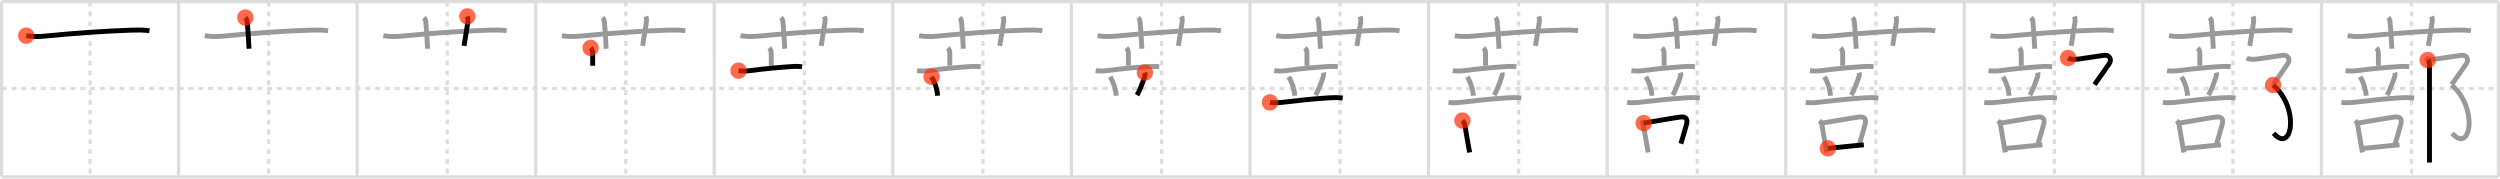 <svg width="1526px" height="109px" viewBox="0 0 1526 109" xmlns="http://www.w3.org/2000/svg" xmlns:xlink="http://www.w3.org/1999/xlink" xml:space="preserve" version="1.1"  baseProfile="full">
<line x1="1" y1="1" x2="1525" y2="1" style="stroke:#ddd;stroke-width:2" />
<line x1="1" y1="1" x2="1" y2="108" style="stroke:#ddd;stroke-width:2" />
<line x1="1" y1="108" x2="1525" y2="108" style="stroke:#ddd;stroke-width:2" />
<line x1="1525" y1="1" x2="1525" y2="108" style="stroke:#ddd;stroke-width:2" />
<line x1="109" y1="1" x2="109" y2="108" style="stroke:#ddd;stroke-width:2" />
<line x1="218" y1="1" x2="218" y2="108" style="stroke:#ddd;stroke-width:2" />
<line x1="327" y1="1" x2="327" y2="108" style="stroke:#ddd;stroke-width:2" />
<line x1="436" y1="1" x2="436" y2="108" style="stroke:#ddd;stroke-width:2" />
<line x1="545" y1="1" x2="545" y2="108" style="stroke:#ddd;stroke-width:2" />
<line x1="654" y1="1" x2="654" y2="108" style="stroke:#ddd;stroke-width:2" />
<line x1="763" y1="1" x2="763" y2="108" style="stroke:#ddd;stroke-width:2" />
<line x1="872" y1="1" x2="872" y2="108" style="stroke:#ddd;stroke-width:2" />
<line x1="981" y1="1" x2="981" y2="108" style="stroke:#ddd;stroke-width:2" />
<line x1="1090" y1="1" x2="1090" y2="108" style="stroke:#ddd;stroke-width:2" />
<line x1="1199" y1="1" x2="1199" y2="108" style="stroke:#ddd;stroke-width:2" />
<line x1="1308" y1="1" x2="1308" y2="108" style="stroke:#ddd;stroke-width:2" />
<line x1="1417" y1="1" x2="1417" y2="108" style="stroke:#ddd;stroke-width:2" />
<line x1="1" y1="54" x2="1525" y2="54" style="stroke:#ddd;stroke-width:2;stroke-dasharray:3 3" />
<line x1="55" y1="1" x2="55" y2="108" style="stroke:#ddd;stroke-width:2;stroke-dasharray:3 3" />
<line x1="164" y1="1" x2="164" y2="108" style="stroke:#ddd;stroke-width:2;stroke-dasharray:3 3" />
<line x1="273" y1="1" x2="273" y2="108" style="stroke:#ddd;stroke-width:2;stroke-dasharray:3 3" />
<line x1="382" y1="1" x2="382" y2="108" style="stroke:#ddd;stroke-width:2;stroke-dasharray:3 3" />
<line x1="491" y1="1" x2="491" y2="108" style="stroke:#ddd;stroke-width:2;stroke-dasharray:3 3" />
<line x1="600" y1="1" x2="600" y2="108" style="stroke:#ddd;stroke-width:2;stroke-dasharray:3 3" />
<line x1="709" y1="1" x2="709" y2="108" style="stroke:#ddd;stroke-width:2;stroke-dasharray:3 3" />
<line x1="818" y1="1" x2="818" y2="108" style="stroke:#ddd;stroke-width:2;stroke-dasharray:3 3" />
<line x1="927" y1="1" x2="927" y2="108" style="stroke:#ddd;stroke-width:2;stroke-dasharray:3 3" />
<line x1="1036" y1="1" x2="1036" y2="108" style="stroke:#ddd;stroke-width:2;stroke-dasharray:3 3" />
<line x1="1145" y1="1" x2="1145" y2="108" style="stroke:#ddd;stroke-width:2;stroke-dasharray:3 3" />
<line x1="1254" y1="1" x2="1254" y2="108" style="stroke:#ddd;stroke-width:2;stroke-dasharray:3 3" />
<line x1="1363" y1="1" x2="1363" y2="108" style="stroke:#ddd;stroke-width:2;stroke-dasharray:3 3" />
<line x1="1472" y1="1" x2="1472" y2="108" style="stroke:#ddd;stroke-width:2;stroke-dasharray:3 3" />
<path d="M16.0,21.77c3.77,0.68,7.55,0.63,11.38,0.26c19.25-1.9,38-3.15,53-3.63c3.66-0.12,7.27-0.2,10.88,0.38" style="fill:none;stroke:black;stroke-width:3" />
<circle cx="16.0" cy="21.77" r="5" stroke-width="0" fill="#FF2A00" opacity="0.7" />
<path d="M125.0,21.77c3.77,0.68,7.55,0.63,11.38,0.26c19.25-1.9,38-3.15,53-3.63c3.66-0.12,7.27-0.2,10.88,0.38" style="fill:none;stroke:#999;stroke-width:3" />
<path d="M149.75,10.75c0.88,0.88,1.06,1.75,1.14,2.59C151.62,21,151.75,25.75,152.0,29.75" style="fill:none;stroke:black;stroke-width:3" />
<circle cx="149.75" cy="10.75" r="5" stroke-width="0" fill="#FF2A00" opacity="0.7" />
<path d="M234.0,21.77c3.77,0.68,7.55,0.63,11.38,0.26c19.25-1.9,38-3.15,53-3.63c3.66-0.12,7.27-0.2,10.88,0.38" style="fill:none;stroke:#999;stroke-width:3" />
<path d="M258.75,10.75c0.88,0.88,1.06,1.75,1.14,2.59C260.62,21,260.75,25.75,261.0,29.75" style="fill:none;stroke:#999;stroke-width:3" />
<path d="M285.25,10c0.5,1.38,0.48,2.5,0.25,4c-0.75,4.88-1,6.25-2.25,14" style="fill:none;stroke:black;stroke-width:3" />
<circle cx="285.25" cy="10.0" r="5" stroke-width="0" fill="#FF2A00" opacity="0.7" />
<path d="M343.0,21.77c3.77,0.68,7.55,0.63,11.38,0.26c19.25-1.9,38-3.15,53-3.63c3.66-0.12,7.27-0.2,10.88,0.38" style="fill:none;stroke:#999;stroke-width:3" />
<path d="M367.75,10.75c0.88,0.88,1.06,1.75,1.14,2.59C369.62,21,369.75,25.75,370.0,29.75" style="fill:none;stroke:#999;stroke-width:3" />
<path d="M394.25,10c0.5,1.38,0.48,2.5,0.25,4c-0.75,4.88-1,6.25-2.25,14" style="fill:none;stroke:#999;stroke-width:3" />
<path d="M360.51,29.25c0.93,0.93,1.26,2,1.26,3.34c0,1.46,0,3.55,0,7.52" style="fill:none;stroke:black;stroke-width:3" />
<circle cx="360.51" cy="29.25" r="5" stroke-width="0" fill="#FF2A00" opacity="0.7" />
<path d="M452.0,21.77c3.77,0.68,7.55,0.63,11.38,0.26c19.25-1.9,38-3.15,53-3.63c3.66-0.12,7.27-0.2,10.88,0.38" style="fill:none;stroke:#999;stroke-width:3" />
<path d="M476.75,10.75c0.88,0.88,1.06,1.75,1.14,2.59C478.62,21,478.75,25.75,479.0,29.75" style="fill:none;stroke:#999;stroke-width:3" />
<path d="M503.25,10c0.5,1.38,0.48,2.5,0.25,4c-0.75,4.88-1,6.25-2.25,14" style="fill:none;stroke:#999;stroke-width:3" />
<path d="M469.51,29.25c0.93,0.93,1.26,2,1.26,3.34c0,1.46,0,3.55,0,7.52" style="fill:none;stroke:#999;stroke-width:3" />
<path d="M450.79,43.12c2.31,0.32,4.62,0.31,6.94,0c9.52-1.25,17.62-1.97,25.14-2.46c2.25-0.22,4.49-0.19,6.73,0.09" style="fill:none;stroke:black;stroke-width:3" />
<circle cx="450.79" cy="43.12" r="5" stroke-width="0" fill="#FF2A00" opacity="0.7" />
<path d="M561.0,21.77c3.77,0.68,7.55,0.63,11.38,0.26c19.25-1.9,38-3.15,53-3.63c3.66-0.12,7.27-0.2,10.88,0.38" style="fill:none;stroke:#999;stroke-width:3" />
<path d="M585.75,10.75c0.88,0.88,1.06,1.75,1.14,2.59C587.62,21,587.75,25.75,588.0,29.75" style="fill:none;stroke:#999;stroke-width:3" />
<path d="M612.25,10c0.5,1.38,0.48,2.5,0.25,4c-0.75,4.88-1,6.25-2.25,14" style="fill:none;stroke:#999;stroke-width:3" />
<path d="M578.51,29.25c0.93,0.93,1.26,2,1.26,3.34c0,1.46,0,3.55,0,7.52" style="fill:none;stroke:#999;stroke-width:3" />
<path d="M559.79,43.12c2.31,0.32,4.62,0.31,6.94,0c9.52-1.25,17.62-1.97,25.14-2.46c2.25-0.22,4.49-0.19,6.73,0.09" style="fill:none;stroke:#999;stroke-width:3" />
<path d="M568.64,46.84c2.57,4.42,3.48,8.68,3.71,11.59" style="fill:none;stroke:black;stroke-width:3" />
<circle cx="568.64" cy="46.84" r="5" stroke-width="0" fill="#FF2A00" opacity="0.7" />
<path d="M670.0,21.77c3.77,0.68,7.55,0.63,11.38,0.26c19.25-1.9,38-3.15,53-3.63c3.66-0.12,7.27-0.2,10.88,0.38" style="fill:none;stroke:#999;stroke-width:3" />
<path d="M694.75,10.75c0.88,0.88,1.06,1.75,1.14,2.59C696.62,21,696.75,25.75,697.0,29.75" style="fill:none;stroke:#999;stroke-width:3" />
<path d="M721.25,10c0.5,1.38,0.48,2.5,0.25,4c-0.75,4.88-1,6.25-2.25,14" style="fill:none;stroke:#999;stroke-width:3" />
<path d="M687.51,29.25c0.93,0.93,1.26,2,1.26,3.34c0,1.46,0,3.55,0,7.52" style="fill:none;stroke:#999;stroke-width:3" />
<path d="M668.79,43.12c2.31,0.32,4.62,0.31,6.94,0c9.52-1.25,17.62-1.97,25.14-2.46c2.25-0.22,4.49-0.19,6.73,0.09" style="fill:none;stroke:#999;stroke-width:3" />
<path d="M677.64,46.84c2.57,4.42,3.48,8.68,3.71,11.59" style="fill:none;stroke:#999;stroke-width:3" />
<path d="M698.83,44.3c0.3,1.07,0.06,1.96-0.24,2.85c-1.09,3.23-2.94,8.23-4.53,10.94" style="fill:none;stroke:black;stroke-width:3" />
<circle cx="698.83" cy="44.3" r="5" stroke-width="0" fill="#FF2A00" opacity="0.7" />
<path d="M779.0,21.77c3.77,0.68,7.55,0.63,11.38,0.26c19.25-1.9,38-3.15,53-3.63c3.66-0.12,7.27-0.2,10.88,0.38" style="fill:none;stroke:#999;stroke-width:3" />
<path d="M803.75,10.75c0.88,0.88,1.06,1.75,1.14,2.59C805.62,21,805.75,25.75,806.0,29.75" style="fill:none;stroke:#999;stroke-width:3" />
<path d="M830.25,10c0.5,1.38,0.48,2.5,0.25,4c-0.75,4.88-1,6.25-2.25,14" style="fill:none;stroke:#999;stroke-width:3" />
<path d="M796.51,29.25c0.93,0.93,1.26,2,1.26,3.34c0,1.46,0,3.55,0,7.52" style="fill:none;stroke:#999;stroke-width:3" />
<path d="M777.79,43.12c2.31,0.32,4.62,0.31,6.94,0c9.52-1.25,17.62-1.97,25.14-2.46c2.25-0.22,4.49-0.19,6.73,0.09" style="fill:none;stroke:#999;stroke-width:3" />
<path d="M786.64,46.84c2.57,4.42,3.48,8.68,3.71,11.59" style="fill:none;stroke:#999;stroke-width:3" />
<path d="M807.83,44.3c0.3,1.07,0.06,1.96-0.24,2.85c-1.09,3.23-2.94,8.23-4.53,10.94" style="fill:none;stroke:#999;stroke-width:3" />
<path d="M775.17,62.5c2.87,0.43,5.71,0.17,8.59-0.15c9.99-1.11,15.36-1.85,27.62-2.65c2.74-0.18,5.47-0.2,8.2,0.13" style="fill:none;stroke:black;stroke-width:3" />
<circle cx="775.17" cy="62.5" r="5" stroke-width="0" fill="#FF2A00" opacity="0.7" />
<path d="M888.0,21.77c3.77,0.68,7.55,0.63,11.38,0.26c19.25-1.9,38-3.15,53-3.63c3.66-0.12,7.27-0.2,10.88,0.38" style="fill:none;stroke:#999;stroke-width:3" />
<path d="M912.75,10.75c0.88,0.88,1.06,1.75,1.14,2.59C914.62,21,914.75,25.75,915.0,29.75" style="fill:none;stroke:#999;stroke-width:3" />
<path d="M939.25,10c0.5,1.38,0.48,2.5,0.25,4c-0.75,4.88-1,6.25-2.25,14" style="fill:none;stroke:#999;stroke-width:3" />
<path d="M905.51,29.25c0.93,0.93,1.26,2,1.26,3.34c0,1.46,0,3.55,0,7.52" style="fill:none;stroke:#999;stroke-width:3" />
<path d="M886.79,43.12c2.31,0.32,4.62,0.31,6.94,0c9.52-1.25,17.62-1.97,25.14-2.46c2.25-0.22,4.49-0.19,6.73,0.09" style="fill:none;stroke:#999;stroke-width:3" />
<path d="M895.64,46.84c2.57,4.42,3.48,8.68,3.71,11.59" style="fill:none;stroke:#999;stroke-width:3" />
<path d="M916.83,44.3c0.3,1.07,0.06,1.96-0.24,2.85c-1.09,3.23-2.94,8.23-4.53,10.94" style="fill:none;stroke:#999;stroke-width:3" />
<path d="M884.17,62.5c2.87,0.43,5.71,0.17,8.59-0.15c9.99-1.11,15.36-1.85,27.62-2.65c2.74-0.18,5.47-0.2,8.2,0.13" style="fill:none;stroke:#999;stroke-width:3" />
<path d="M892.66,73.59c0.81,0.81,1.4,1.93,1.51,3.02c0.79,4.17,1.3,7.94,1.96,11.34c0.35,1.81,0.67,3.51,0.94,5.11" style="fill:none;stroke:black;stroke-width:3" />
<circle cx="892.66" cy="73.59" r="5" stroke-width="0" fill="#FF2A00" opacity="0.7" />
<path d="M997.0,21.77c3.77,0.68,7.55,0.63,11.38,0.26c19.25-1.9,38-3.15,53-3.63c3.66-0.12,7.27-0.2,10.88,0.38" style="fill:none;stroke:#999;stroke-width:3" />
<path d="M1021.75,10.75c0.88,0.88,1.06,1.75,1.14,2.59C1023.62,21,1023.75,25.75,1024.0,29.75" style="fill:none;stroke:#999;stroke-width:3" />
<path d="M1048.25,10c0.5,1.38,0.48,2.5,0.25,4c-0.75,4.88-1,6.25-2.25,14" style="fill:none;stroke:#999;stroke-width:3" />
<path d="M1014.51,29.25c0.93,0.93,1.26,2,1.26,3.34c0,1.46,0,3.55,0,7.52" style="fill:none;stroke:#999;stroke-width:3" />
<path d="M995.79,43.12c2.31,0.32,4.62,0.31,6.94,0c9.52-1.25,17.62-1.97,25.14-2.46c2.25-0.22,4.49-0.19,6.73,0.09" style="fill:none;stroke:#999;stroke-width:3" />
<path d="M1004.64,46.84c2.57,4.42,3.48,8.68,3.71,11.59" style="fill:none;stroke:#999;stroke-width:3" />
<path d="M1025.83,44.3c0.3,1.07,0.06,1.96-0.24,2.85c-1.09,3.23-2.94,8.23-4.53,10.94" style="fill:none;stroke:#999;stroke-width:3" />
<path d="M993.17,62.5c2.87,0.43,5.71,0.17,8.59-0.15c9.99-1.11,15.36-1.85,27.62-2.65c2.74-0.18,5.47-0.2,8.2,0.13" style="fill:none;stroke:#999;stroke-width:3" />
<path d="M1001.66,73.59c0.81,0.81,1.4,1.93,1.51,3.02c0.79,4.17,1.3,7.94,1.96,11.34c0.35,1.81,0.67,3.51,0.94,5.11" style="fill:none;stroke:#999;stroke-width:3" />
<path d="M1003.32,75.13c8.68-1.41,17.3-3.02,22.42-3.69c3.02-0.39,4.63,0.98,3.76,4.25c-0.97,3.64-2.28,8.06-3.49,12.04" style="fill:none;stroke:black;stroke-width:3" />
<circle cx="1003.32" cy="75.13" r="5" stroke-width="0" fill="#FF2A00" opacity="0.7" />
<path d="M1106.0,21.77c3.77,0.68,7.55,0.63,11.38,0.26c19.25-1.9,38-3.15,53-3.63c3.66-0.12,7.27-0.2,10.88,0.38" style="fill:none;stroke:#999;stroke-width:3" />
<path d="M1130.75,10.75c0.88,0.88,1.06,1.75,1.14,2.59C1132.62,21,1132.75,25.75,1133.0,29.75" style="fill:none;stroke:#999;stroke-width:3" />
<path d="M1157.25,10c0.5,1.38,0.48,2.5,0.25,4c-0.75,4.88-1,6.25-2.25,14" style="fill:none;stroke:#999;stroke-width:3" />
<path d="M1123.51,29.25c0.93,0.93,1.26,2,1.26,3.34c0,1.46,0,3.55,0,7.52" style="fill:none;stroke:#999;stroke-width:3" />
<path d="M1104.79,43.12c2.31,0.32,4.62,0.31,6.94,0c9.52-1.25,17.62-1.97,25.14-2.46c2.25-0.22,4.49-0.19,6.73,0.09" style="fill:none;stroke:#999;stroke-width:3" />
<path d="M1113.64,46.84c2.57,4.42,3.48,8.68,3.71,11.59" style="fill:none;stroke:#999;stroke-width:3" />
<path d="M1134.83,44.3c0.3,1.07,0.06,1.96-0.24,2.85c-1.09,3.23-2.94,8.23-4.53,10.94" style="fill:none;stroke:#999;stroke-width:3" />
<path d="M1102.17,62.5c2.87,0.43,5.71,0.17,8.59-0.15c9.99-1.11,15.36-1.85,27.62-2.65c2.74-0.18,5.47-0.2,8.2,0.13" style="fill:none;stroke:#999;stroke-width:3" />
<path d="M1110.66,73.59c0.81,0.81,1.4,1.93,1.51,3.02c0.79,4.17,1.3,7.94,1.96,11.34c0.35,1.81,0.67,3.51,0.94,5.11" style="fill:none;stroke:#999;stroke-width:3" />
<path d="M1112.32,75.13c8.68-1.41,17.3-3.02,22.42-3.69c3.02-0.39,4.63,0.98,3.76,4.25c-0.97,3.64-2.28,8.06-3.49,12.04" style="fill:none;stroke:#999;stroke-width:3" />
<path d="M1115.75,90.54c4.12-0.34,10.1-1,16.37-1.62c1.84-0.18,3.7-0.36,5.55-0.52" style="fill:none;stroke:black;stroke-width:3" />
<circle cx="1115.75" cy="90.54" r="5" stroke-width="0" fill="#FF2A00" opacity="0.7" />
<path d="M1215.0,21.77c3.77,0.68,7.55,0.63,11.38,0.26c19.25-1.9,38-3.15,53-3.63c3.66-0.12,7.27-0.2,10.88,0.38" style="fill:none;stroke:#999;stroke-width:3" />
<path d="M1239.75,10.75c0.88,0.88,1.06,1.75,1.14,2.59C1241.62,21,1241.75,25.75,1242.0,29.75" style="fill:none;stroke:#999;stroke-width:3" />
<path d="M1266.25,10c0.5,1.38,0.48,2.5,0.25,4c-0.75,4.88-1,6.25-2.25,14" style="fill:none;stroke:#999;stroke-width:3" />
<path d="M1232.51,29.25c0.93,0.93,1.26,2,1.26,3.34c0,1.46,0,3.55,0,7.52" style="fill:none;stroke:#999;stroke-width:3" />
<path d="M1213.79,43.12c2.31,0.32,4.62,0.31,6.94,0c9.52-1.25,17.62-1.97,25.14-2.46c2.25-0.22,4.49-0.19,6.73,0.09" style="fill:none;stroke:#999;stroke-width:3" />
<path d="M1222.64,46.84c2.57,4.42,3.48,8.68,3.71,11.59" style="fill:none;stroke:#999;stroke-width:3" />
<path d="M1243.83,44.3c0.3,1.07,0.06,1.96-0.24,2.85c-1.09,3.23-2.94,8.23-4.53,10.94" style="fill:none;stroke:#999;stroke-width:3" />
<path d="M1211.17,62.5c2.87,0.43,5.71,0.17,8.59-0.15c9.99-1.11,15.36-1.85,27.62-2.65c2.74-0.18,5.47-0.2,8.2,0.13" style="fill:none;stroke:#999;stroke-width:3" />
<path d="M1219.66,73.59c0.81,0.81,1.4,1.93,1.51,3.02c0.79,4.17,1.3,7.94,1.96,11.34c0.35,1.81,0.67,3.51,0.94,5.11" style="fill:none;stroke:#999;stroke-width:3" />
<path d="M1221.32,75.13c8.68-1.41,17.3-3.02,22.42-3.69c3.02-0.39,4.63,0.98,3.76,4.25c-0.97,3.64-2.28,8.06-3.49,12.04" style="fill:none;stroke:#999;stroke-width:3" />
<path d="M1224.75,90.54c4.12-0.34,10.1-1,16.37-1.62c1.84-0.18,3.7-0.36,5.55-0.52" style="fill:none;stroke:#999;stroke-width:3" />
<path d="M1262.37,35.4c1.75,1.1,5.27,0.8,7.02,0.56c5.07-0.71,9.86-1.46,14.95-2.2c3.3-0.48,4.77,2.65,3.29,4.83c-1.66,2.45-5.12,7.47-9.13,13.04" style="fill:none;stroke:black;stroke-width:3" />
<circle cx="1262.37" cy="35.4" r="5" stroke-width="0" fill="#FF2A00" opacity="0.7" />
<path d="M1324.0,21.77c3.77,0.68,7.55,0.63,11.38,0.26c19.25-1.9,38-3.15,53-3.63c3.66-0.12,7.27-0.2,10.88,0.38" style="fill:none;stroke:#999;stroke-width:3" />
<path d="M1348.75,10.75c0.88,0.88,1.06,1.75,1.14,2.59C1350.62,21,1350.75,25.75,1351.0,29.75" style="fill:none;stroke:#999;stroke-width:3" />
<path d="M1375.25,10c0.5,1.38,0.48,2.5,0.25,4c-0.75,4.88-1,6.25-2.25,14" style="fill:none;stroke:#999;stroke-width:3" />
<path d="M1341.51,29.25c0.93,0.93,1.26,2,1.26,3.34c0,1.46,0,3.55,0,7.52" style="fill:none;stroke:#999;stroke-width:3" />
<path d="M1322.79,43.12c2.31,0.32,4.62,0.31,6.94,0c9.52-1.25,17.62-1.97,25.14-2.46c2.25-0.22,4.49-0.19,6.73,0.09" style="fill:none;stroke:#999;stroke-width:3" />
<path d="M1331.64,46.84c2.57,4.42,3.48,8.68,3.71,11.59" style="fill:none;stroke:#999;stroke-width:3" />
<path d="M1352.83,44.3c0.3,1.07,0.06,1.96-0.24,2.85c-1.09,3.23-2.94,8.23-4.53,10.94" style="fill:none;stroke:#999;stroke-width:3" />
<path d="M1320.17,62.5c2.87,0.43,5.71,0.17,8.59-0.15c9.99-1.11,15.36-1.85,27.62-2.65c2.74-0.18,5.47-0.2,8.2,0.13" style="fill:none;stroke:#999;stroke-width:3" />
<path d="M1328.66,73.59c0.81,0.81,1.4,1.93,1.51,3.02c0.79,4.17,1.3,7.94,1.96,11.34c0.35,1.81,0.67,3.51,0.94,5.11" style="fill:none;stroke:#999;stroke-width:3" />
<path d="M1330.32,75.13c8.68-1.41,17.3-3.02,22.42-3.69c3.02-0.39,4.63,0.98,3.76,4.25c-0.97,3.64-2.28,8.06-3.49,12.04" style="fill:none;stroke:#999;stroke-width:3" />
<path d="M1333.75,90.54c4.12-0.34,10.1-1,16.37-1.62c1.84-0.18,3.7-0.36,5.55-0.52" style="fill:none;stroke:#999;stroke-width:3" />
<path d="M1371.37,35.4c1.75,1.1,5.27,0.8,7.02,0.56c5.07-0.71,9.86-1.46,14.95-2.2c3.3-0.48,4.77,2.65,3.29,4.83c-1.66,2.45-5.12,7.47-9.13,13.04" style="fill:none;stroke:#999;stroke-width:3" />
<path d="M1387.5,51.88C1404.12,66.25,1399.0,94.25,1387.8,81.35" style="fill:none;stroke:black;stroke-width:3" />
<circle cx="1387.5" cy="51.88" r="5" stroke-width="0" fill="#FF2A00" opacity="0.7" />
<path d="M1433.0,21.77c3.77,0.68,7.55,0.63,11.38,0.26c19.25-1.9,38-3.15,53-3.63c3.66-0.12,7.27-0.2,10.88,0.38" style="fill:none;stroke:#999;stroke-width:3" />
<path d="M1457.75,10.75c0.88,0.88,1.06,1.75,1.14,2.59C1459.62,21,1459.75,25.75,1460.0,29.75" style="fill:none;stroke:#999;stroke-width:3" />
<path d="M1484.25,10c0.5,1.38,0.48,2.5,0.25,4c-0.75,4.88-1,6.25-2.25,14" style="fill:none;stroke:#999;stroke-width:3" />
<path d="M1450.51,29.25c0.93,0.93,1.26,2,1.26,3.34c0,1.46,0,3.55,0,7.52" style="fill:none;stroke:#999;stroke-width:3" />
<path d="M1431.79,43.12c2.31,0.32,4.62,0.31,6.94,0c9.52-1.25,17.62-1.97,25.14-2.46c2.25-0.22,4.49-0.19,6.73,0.09" style="fill:none;stroke:#999;stroke-width:3" />
<path d="M1440.64,46.84c2.57,4.42,3.48,8.68,3.71,11.59" style="fill:none;stroke:#999;stroke-width:3" />
<path d="M1461.83,44.3c0.3,1.07,0.06,1.96-0.24,2.85c-1.09,3.23-2.94,8.23-4.53,10.94" style="fill:none;stroke:#999;stroke-width:3" />
<path d="M1429.17,62.5c2.87,0.43,5.71,0.17,8.59-0.15c9.99-1.11,15.36-1.85,27.62-2.65c2.74-0.18,5.47-0.2,8.2,0.13" style="fill:none;stroke:#999;stroke-width:3" />
<path d="M1437.66,73.59c0.81,0.81,1.4,1.93,1.51,3.02c0.79,4.17,1.3,7.94,1.96,11.34c0.35,1.81,0.67,3.51,0.94,5.11" style="fill:none;stroke:#999;stroke-width:3" />
<path d="M1439.32,75.13c8.68-1.41,17.3-3.02,22.42-3.69c3.02-0.39,4.63,0.98,3.76,4.25c-0.97,3.64-2.28,8.06-3.49,12.04" style="fill:none;stroke:#999;stroke-width:3" />
<path d="M1442.75,90.54c4.12-0.34,10.1-1,16.37-1.62c1.84-0.18,3.7-0.36,5.55-0.52" style="fill:none;stroke:#999;stroke-width:3" />
<path d="M1480.37,35.4c1.75,1.1,5.27,0.8,7.02,0.56c5.07-0.71,9.86-1.46,14.95-2.2c3.3-0.48,4.77,2.65,3.29,4.83c-1.66,2.45-5.12,7.47-9.13,13.04" style="fill:none;stroke:#999;stroke-width:3" />
<path d="M1496.5,51.88C1513.12,66.25,1508.0,94.25,1496.8,81.35" style="fill:none;stroke:#999;stroke-width:3" />
<path d="M1481.87,36.65c0.8,0.8,1.07,1.98,1.07,3.11c0,5.6,0.01,31.33,0.02,47.49c0,5.46,0,9.83,0,11.96" style="fill:none;stroke:black;stroke-width:3" />
<circle cx="1481.87" cy="36.65" r="5" stroke-width="0" fill="#FF2A00" opacity="0.7" />
</svg>